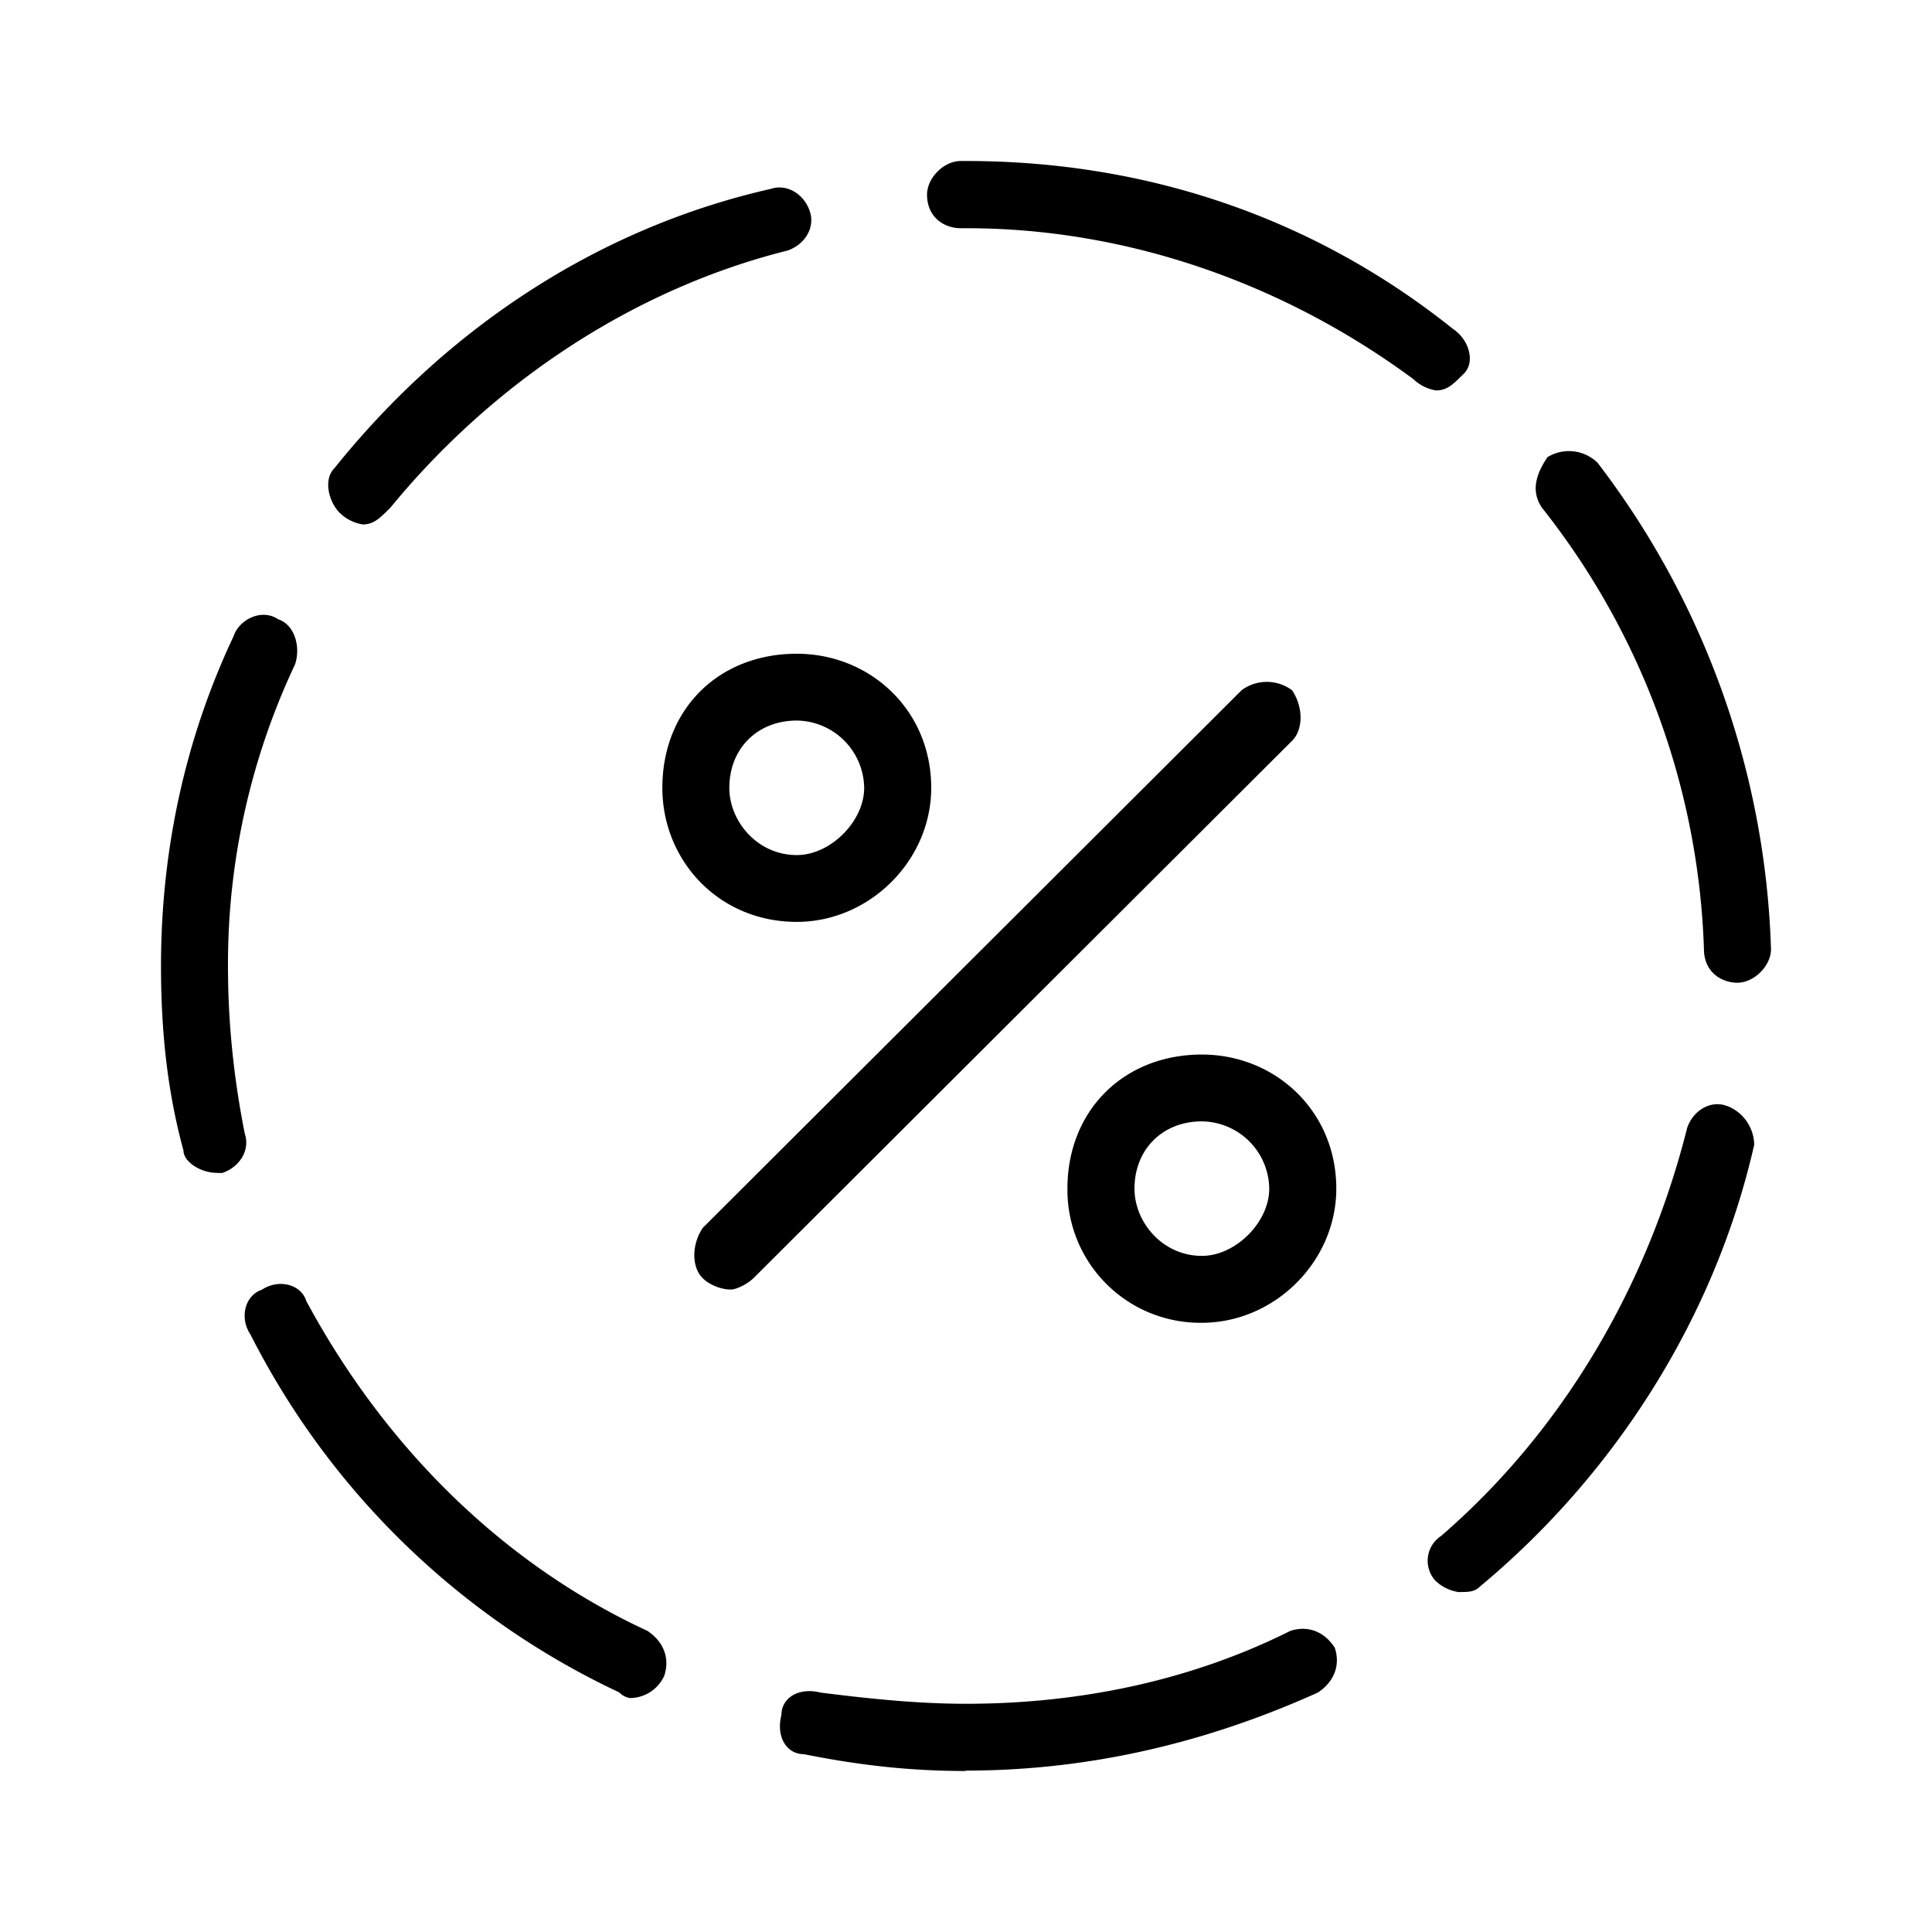 <svg xmlns="http://www.w3.org/2000/svg" width="24" height="24" fill="none" viewBox="0 0 24 24">
  <path fill="#000" fill-rule="evenodd" d="M17.837 4.85a.53.53 0 0 1-.279-.14c-1.595-1.179-3.54-1.875-5.553-1.875h-.07c-.21 0-.419-.139-.419-.417 0-.21.21-.418.419-.418h.07c2.223 0 4.307.696 6.042 2.084.209.139.279.417.139.556-.14.14-.21.21-.349.21ZM4.502 6.514a.53.53 0 0 1-.279-.14c-.14-.138-.209-.417-.07-.556 1.391-1.735 3.27-2.984 5.42-3.471.208-.07.418.07.487.278.07.21-.07.418-.279.488-1.944.487-3.679 1.666-4.93 3.192-.14.14-.21.21-.349.21Zm17.084 5.694c-.21 0-.419-.14-.419-.418a9.317 9.317 0 0 0-2.014-5.485c-.139-.209-.07-.417.07-.626a.51.51 0 0 1 .623.07A10.47 10.47 0 0 1 22 11.79c0 .209-.21.418-.419.418h.005ZM2.698 14.57c-.21 0-.419-.14-.419-.279C2.07 13.527 2 12.766 2 12c0-1.387.28-2.78.902-4.097.07-.21.35-.348.554-.21.21.07.279.349.21.558A8.726 8.726 0 0 0 2.832 12c0 .696.07 1.387.209 2.084.07.208-.07.417-.28.487h-.069.005Zm15.414 5.206a.53.53 0 0 1-.28-.139.368.368 0 0 1 .07-.557c1.526-1.318 2.568-3.123 3.056-5.067.07-.209.28-.348.484-.278.21.07.349.278.349.487-.489 2.153-1.735 4.097-3.405 5.485-.07.07-.14.07-.279.07h.005Zm-10.28 1.318s-.07 0-.139-.07a9.812 9.812 0 0 1-4.581-4.445c-.14-.209-.07-.487.14-.557.208-.139.488-.07.553.14.972 1.805 2.432 3.262 4.237 4.097.21.14.279.348.21.557a.471.471 0 0 1-.42.278ZM12 22c-.693 0-1.32-.07-2.014-.209-.21 0-.349-.209-.279-.487 0-.209.21-.348.488-.278.554.07 1.182.139 1.805.139 1.39 0 2.777-.279 4.028-.905.21-.07.419 0 .553.209.07.208 0 .417-.209.556-1.39.627-2.846.97-4.377.97L12 22Zm-2.642-6.12 6.693-6.678c.14-.14.14-.418 0-.627a.524.524 0 0 0-.628 0L8.73 15.253c-.14.209-.14.487 0 .626.07.07.21.14.35.14.069 0 .208-.07.278-.14Zm.54-6.929c-.489 0-.838.348-.838.836 0 .417.35.835.838.835.418 0 .837-.418.837-.835a.848.848 0 0 0-.837-.836Zm0 2.501c-.972 0-1.67-.765-1.67-1.665 0-.975.698-1.666 1.67-1.666.907 0 1.67.696 1.67 1.666 0 .904-.768 1.665-1.67 1.665Zm5.032 2.478c-.488 0-.837.348-.837.836 0 .417.349.835.837.835.419 0 .837-.418.837-.835a.847.847 0 0 0-.837-.836Zm0 2.502a1.65 1.65 0 0 1-1.67-1.666c0-.97.698-1.666 1.67-1.666.907 0 1.67.696 1.67 1.666 0 .905-.767 1.666-1.67 1.666Z" clip-rule="evenodd"/>
</svg>
